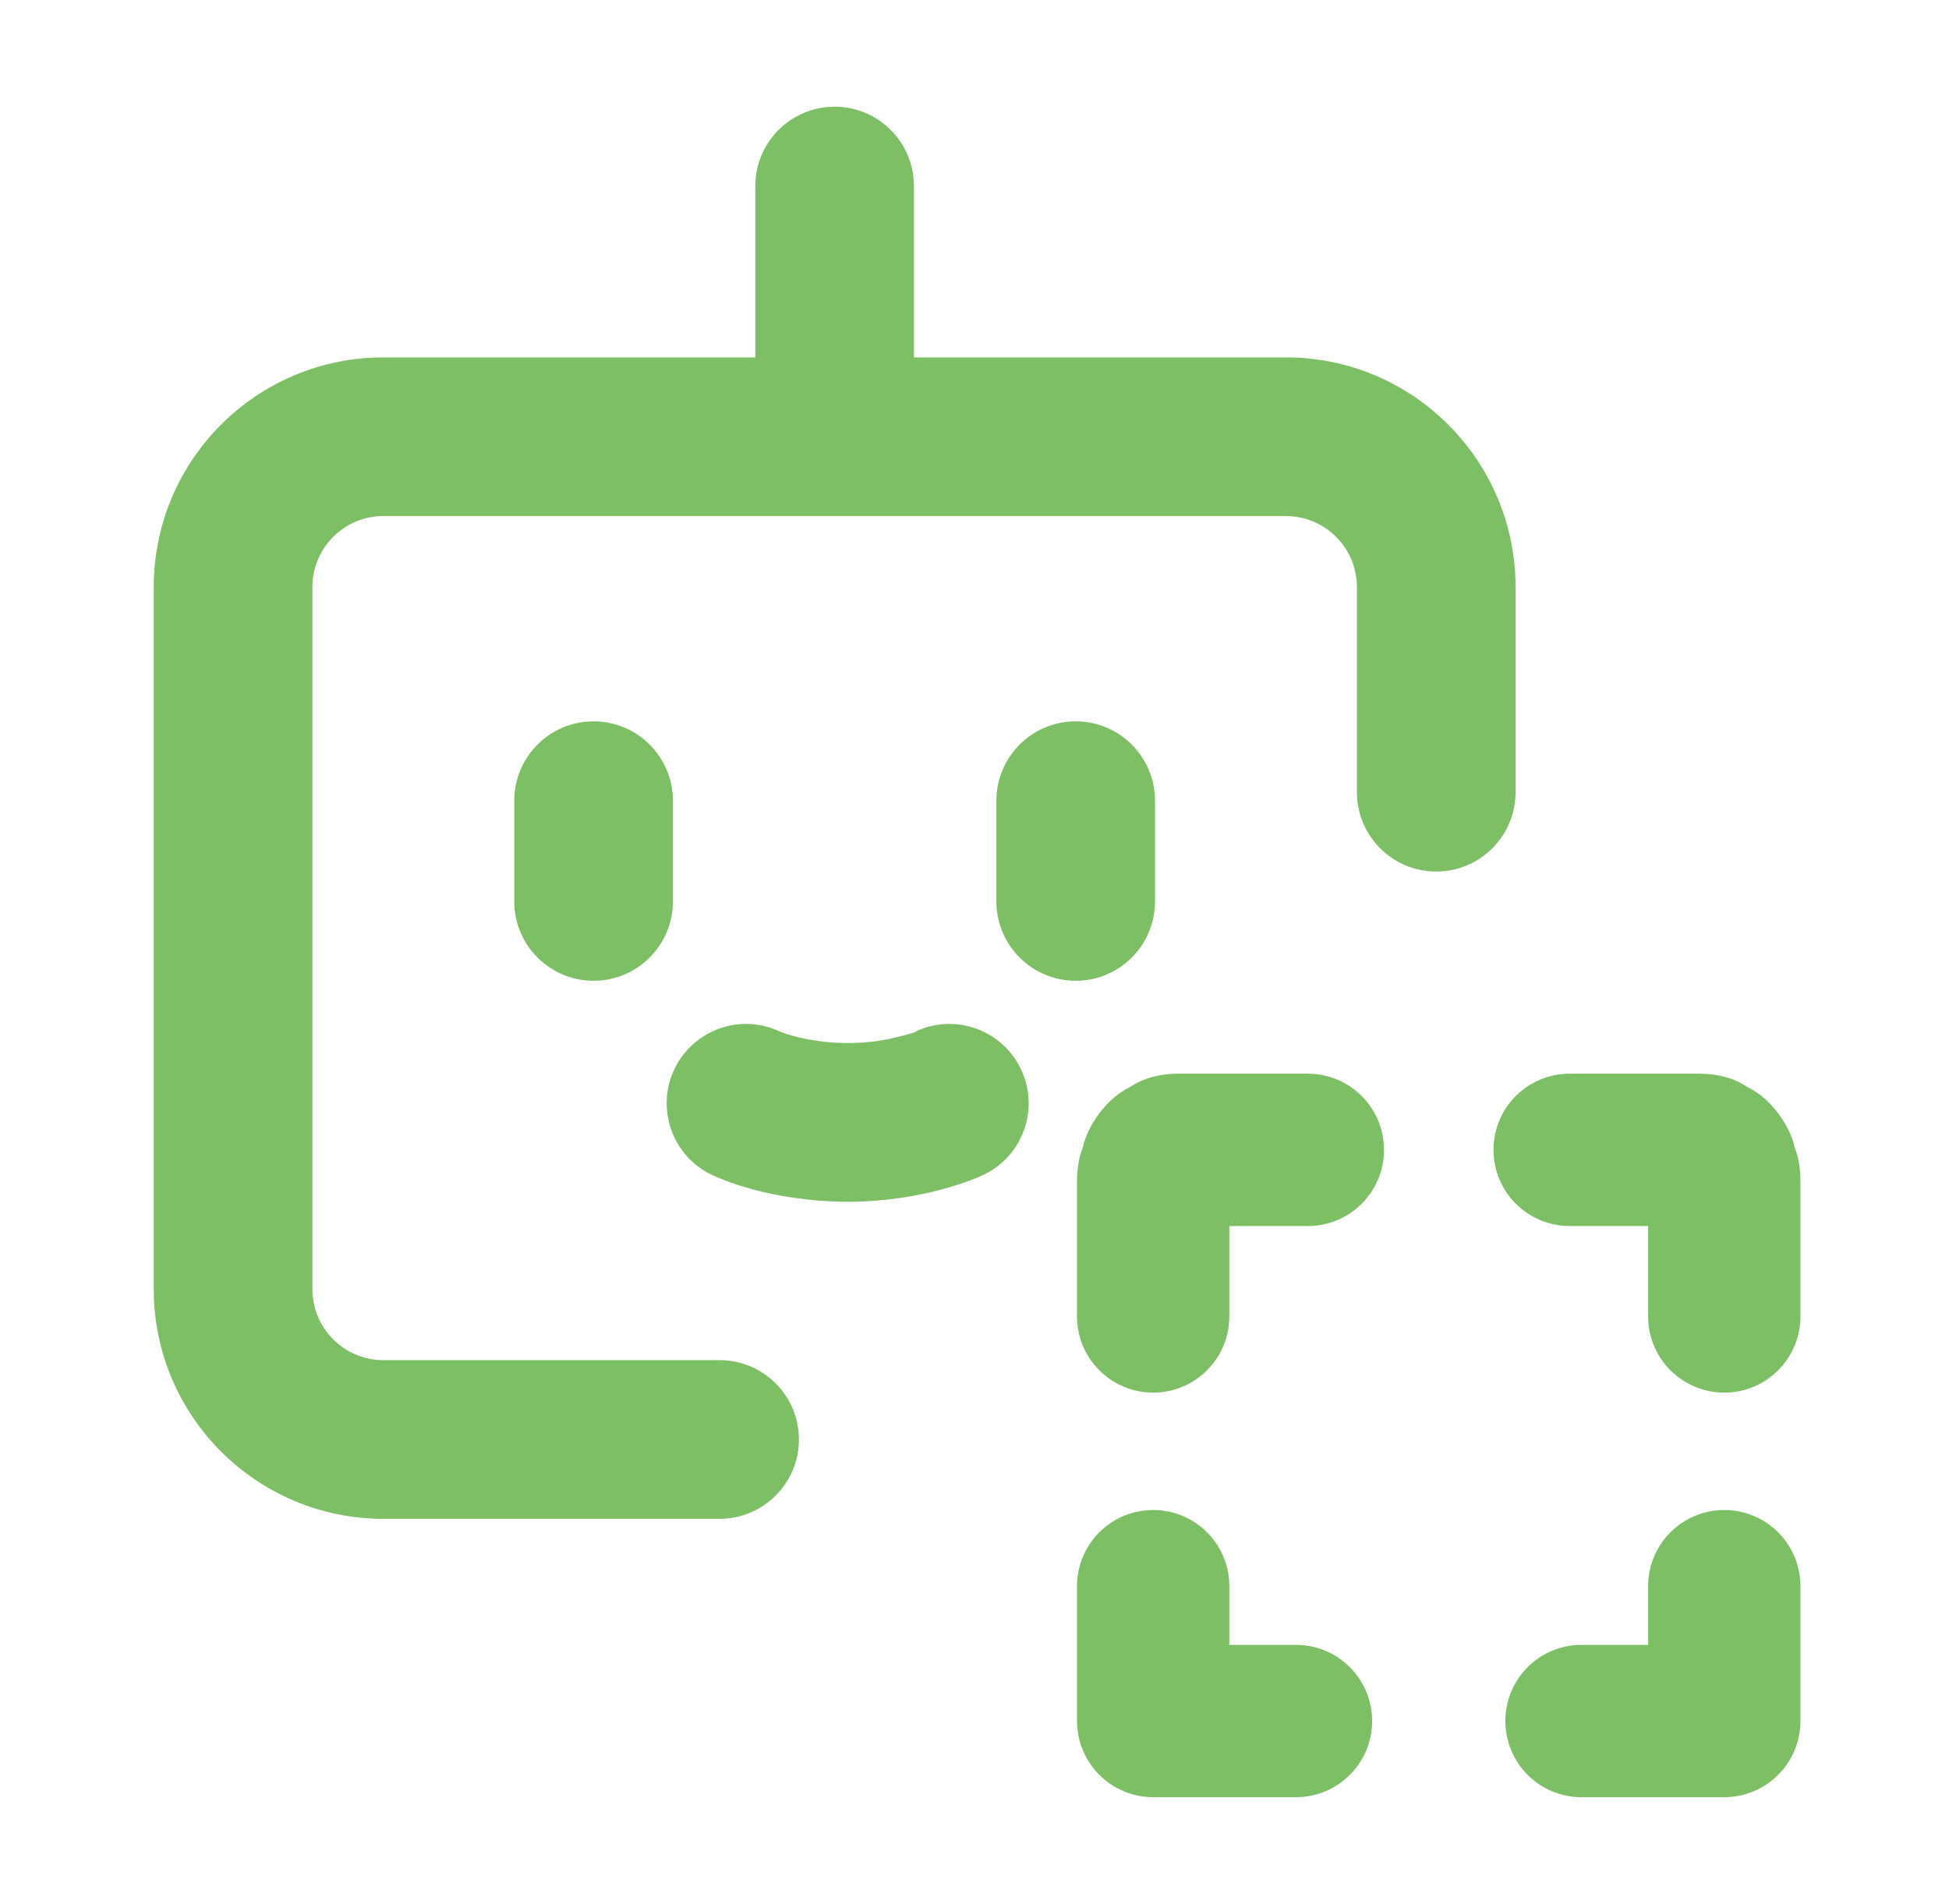 <svg width="43" height="42" viewBox="0 0 43 42" fill="none" xmlns="http://www.w3.org/2000/svg">
<path fill-rule="evenodd" clip-rule="evenodd" d="M20.164 4.104C20.164 3.138 19.381 2.354 18.414 2.354C17.448 2.354 16.664 3.138 16.664 4.104V7.884H8.46C5.661 7.884 3.392 10.153 3.392 12.952V28.437C3.392 31.236 5.661 33.505 8.46 33.505H15.876C16.842 33.505 17.626 32.721 17.626 31.755C17.626 30.788 16.842 30.005 15.876 30.005H8.46C7.594 30.005 6.892 29.303 6.892 28.437V12.952C6.892 12.086 7.594 11.384 8.46 11.384H28.369C29.235 11.384 29.937 12.086 29.937 12.952V17.476C29.937 18.443 30.721 19.226 31.687 19.226C32.654 19.226 33.437 18.443 33.437 17.476V12.952C33.437 10.153 31.168 7.884 28.369 7.884H20.164V4.104ZM13.096 15.913C14.062 15.913 14.846 16.697 14.846 17.663V19.886C14.846 20.852 14.062 21.636 13.096 21.636C12.129 21.636 11.346 20.852 11.346 19.886V17.663C11.346 16.697 12.129 15.913 13.096 15.913ZM23.733 15.913C24.699 15.913 25.483 16.697 25.483 17.663V19.886C25.483 20.852 24.699 21.636 23.733 21.636C22.766 21.636 21.983 20.852 21.983 19.886V17.663C21.983 16.697 22.766 15.913 23.733 15.913ZM22.535 23.608C22.939 24.486 22.554 25.525 21.675 25.928L21.672 25.93L21.668 25.932L21.659 25.936L21.637 25.946L21.585 25.968L21.576 25.972C21.529 25.992 21.466 26.017 21.39 26.045C21.238 26.101 21.03 26.171 20.776 26.239C20.269 26.375 19.558 26.51 18.718 26.51C17.849 26.51 17.131 26.378 16.615 26.239C16.357 26.17 16.148 26.098 15.994 26.04C15.917 26.01 15.854 25.984 15.805 25.962C15.77 25.948 15.736 25.932 15.702 25.916L15.7 25.915C14.829 25.496 14.463 24.45 14.882 23.579C15.298 22.716 16.33 22.348 17.196 22.751C17.202 22.754 17.217 22.76 17.241 22.769C17.294 22.789 17.391 22.823 17.525 22.859C17.793 22.931 18.204 23.01 18.718 23.01C19.188 23.01 19.59 22.934 19.869 22.859L19.877 22.857L19.878 22.857C19.931 22.844 20.21 22.779 20.23 22.741C21.104 22.35 22.134 22.735 22.535 23.608ZM38.042 39.646C38.97 39.646 39.722 38.894 39.722 37.966V34.991C39.722 34.063 38.97 33.311 38.042 33.311C37.114 33.311 36.362 34.063 36.362 34.991V36.286H34.892C33.964 36.286 33.212 37.038 33.212 37.966C33.212 38.894 33.964 39.646 34.892 39.646H38.042ZM30.273 37.966C30.273 38.894 29.52 39.646 28.593 39.646H25.442C24.515 39.646 23.762 38.894 23.762 37.966V34.991C23.762 34.063 24.515 33.311 25.442 33.311C26.37 33.311 27.122 34.063 27.122 34.991V36.286H28.593C29.52 36.286 30.273 37.038 30.273 37.966ZM36.362 29.041C36.362 29.969 37.115 30.721 38.042 30.721C38.97 30.721 39.722 29.969 39.722 29.041V26.066C39.722 25.942 39.714 25.818 39.696 25.696C39.678 25.566 39.645 25.441 39.599 25.324C39.57 25.195 39.527 25.068 39.466 24.945C39.403 24.815 39.326 24.687 39.233 24.563C39.151 24.454 39.057 24.349 38.951 24.252C38.829 24.14 38.695 24.049 38.554 23.98C38.412 23.886 38.254 23.812 38.082 23.764C37.902 23.713 37.712 23.686 37.517 23.686H34.63C33.702 23.686 32.95 24.438 32.95 25.366C32.95 26.294 33.702 27.046 34.63 27.046H36.362V29.041ZM25.442 30.721C24.515 30.721 23.762 29.969 23.762 29.041V26.066C23.762 25.942 23.771 25.818 23.789 25.696C23.808 25.566 23.841 25.441 23.886 25.324C23.915 25.195 23.959 25.068 24.019 24.945C24.082 24.815 24.159 24.687 24.252 24.563C24.334 24.454 24.428 24.349 24.534 24.252C24.656 24.14 24.79 24.049 24.931 23.98C25.073 23.886 25.231 23.812 25.403 23.764C25.584 23.713 25.773 23.686 25.968 23.686H28.855C29.783 23.686 30.535 24.438 30.535 25.366C30.535 26.294 29.783 27.046 28.855 27.046H27.122V29.041C27.122 29.969 26.37 30.721 25.442 30.721Z" fill="#7CBF64"/>
</svg>
